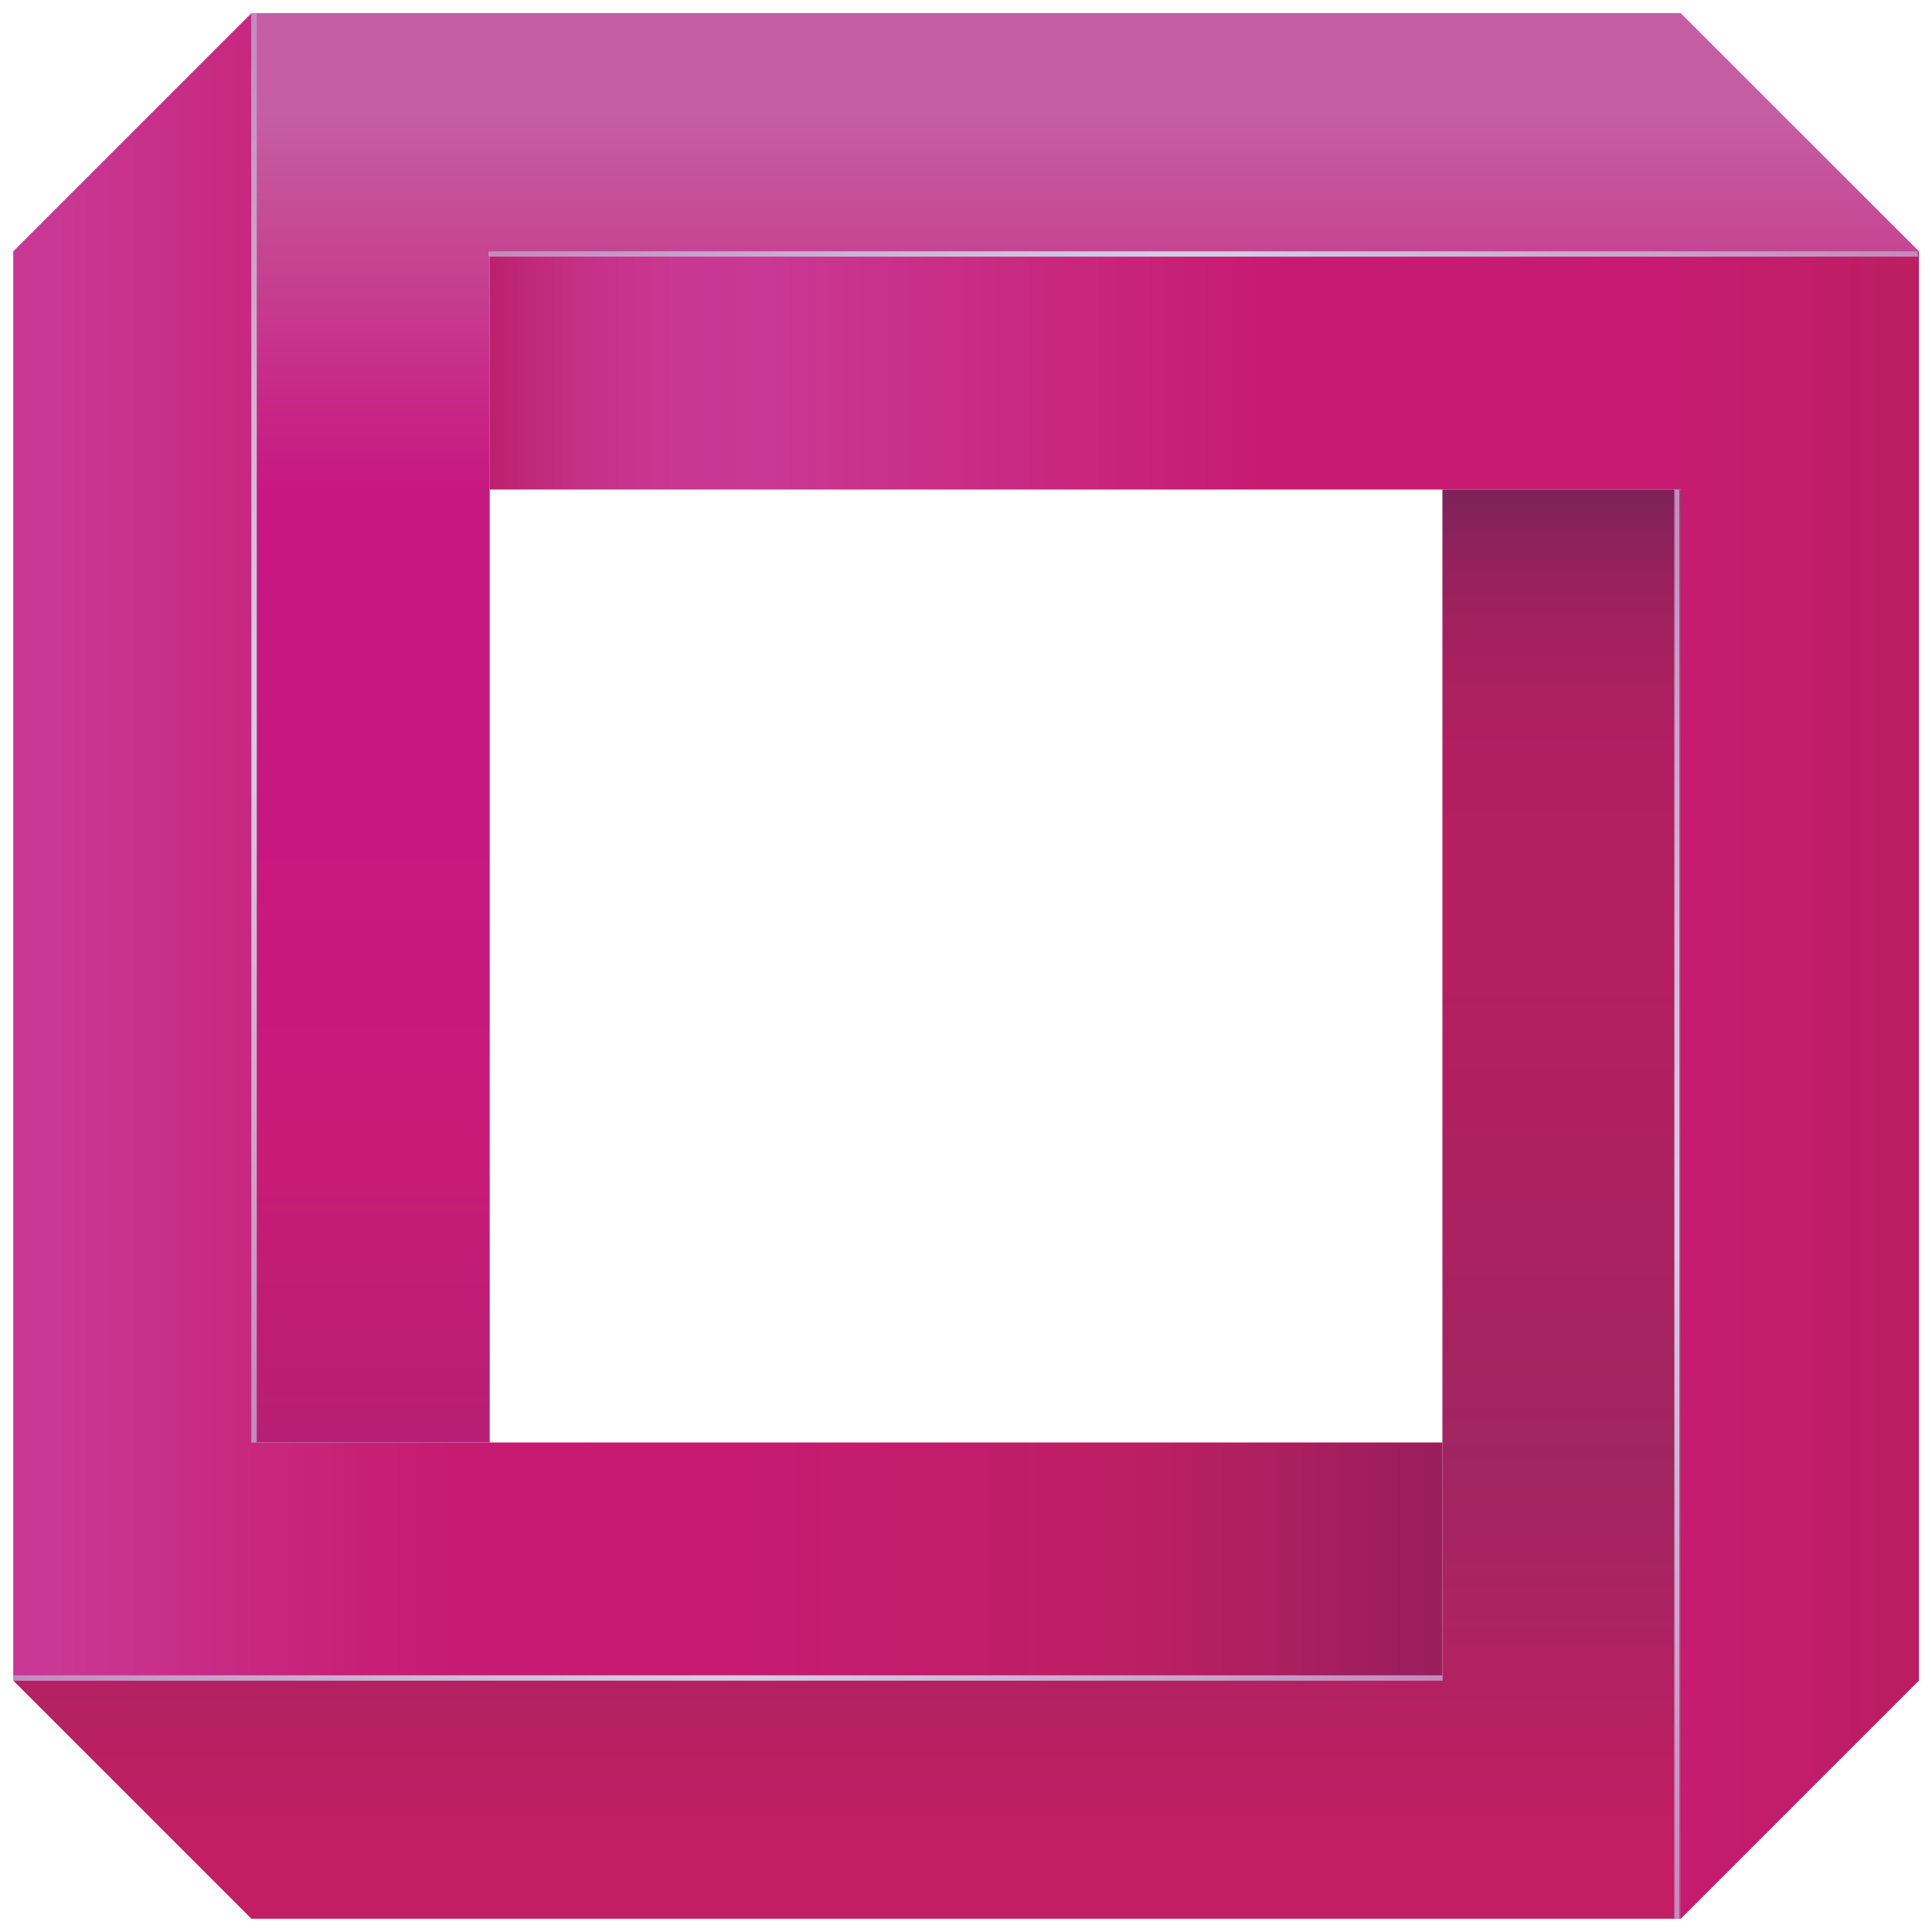 <?xml version="1.0" encoding="utf-8"?>
<!-- Generator: Adobe Illustrator 15.0.0, SVG Export Plug-In  -->
<!DOCTYPE svg PUBLIC "-//W3C//DTD SVG 1.1//EN" "http://www.w3.org/Graphics/SVG/1.1/DTD/svg11.dtd">
<svg version="1.1"
	 xmlns="http://www.w3.org/2000/svg" xmlns:xlink="http://www.w3.org/1999/xlink" xmlns:a="http://ns.adobe.com/AdobeSVGViewerExtensions/3.0/"
	 x="0px" y="0px" width="51px" height="51px" viewBox="-0.346 -0.347 51 51"
	 overflow="visible" enable-background="new -0.346 -0.347 51 51" xml:space="preserve">
<defs>
</defs>
<linearGradient id="SVGID_1_" gradientUnits="userSpaceOnUse" x1="-1.229" y1="22.008" x2="38.095" y2="22.008">
	<stop  offset="0.061" style="stop-color:#C83894"/>
	<stop  offset="0.168" style="stop-color:#C82A82"/>
	<stop  offset="0.267" style="stop-color:#C81F76"/>
	<stop  offset="0.327" style="stop-color:#C71B72"/>
	<stop  offset="0.511" style="stop-color:#C61B71"/>
	<stop  offset="0.634" style="stop-color:#C31C6D"/>
	<stop  offset="0.74" style="stop-color:#BE1E66"/>
	<stop  offset="0.794" style="stop-color:#BB1F62"/>
	<stop  offset="1" style="stop-color:#971E5C"/>
</linearGradient>
<polygon fill="url(#SVGID_1_)" points="0.004,6.288 6.292,0 6.292,37.73 37.73,37.73 37.73,44.016 0.004,44.016 "/>
<linearGradient id="SVGID_2_" gradientUnits="userSpaceOnUse" x1="28.301" y1="0.362" x2="28.301" y2="37.843">
	<stop  offset="0.061" style="stop-color:#C55EA4"/>
	<stop  offset="0.154" style="stop-color:#C64693"/>
	<stop  offset="0.261" style="stop-color:#C72886"/>
	<stop  offset="0.327" style="stop-color:#C71881"/>
	<stop  offset="0.521" style="stop-color:#C71880"/>
	<stop  offset="0.65" style="stop-color:#C7197D"/>
	<stop  offset="0.761" style="stop-color:#C81A78"/>
	<stop  offset="0.794" style="stop-color:#C81B76"/>
	<stop  offset="1" style="stop-color:#B71E75"/>
</linearGradient>
<polygon fill="url(#SVGID_2_)" points="6.292,37.73 12.581,37.73 12.581,6.288 50.31,6.288 44.021,0 6.292,0 "/>
<linearGradient id="SVGID_3_" gradientUnits="userSpaceOnUse" x1="12.446" y1="28.296" x2="50.466" y2="28.296">
	<stop  offset="0" style="stop-color:#BA1F69"/>
	<stop  offset="0.01" style="stop-color:#BC226F"/>
	<stop  offset="0.036" style="stop-color:#C12A7B"/>
	<stop  offset="0.065" style="stop-color:#C43085"/>
	<stop  offset="0.097" style="stop-color:#C7348D"/>
	<stop  offset="0.135" style="stop-color:#C83792"/>
	<stop  offset="0.194" style="stop-color:#C83894"/>
	<stop  offset="0.266" style="stop-color:#C9328B"/>
	<stop  offset="0.539" style="stop-color:#C71B72"/>
	<stop  offset="0.781" style="stop-color:#C71B71"/>
	<stop  offset="0.868" style="stop-color:#C41C6E"/>
	<stop  offset="0.93" style="stop-color:#C01D69"/>
	<stop  offset="0.98" style="stop-color:#BB1E62"/>
	<stop  offset="0.982" style="stop-color:#BB1F62"/>
</linearGradient>
<polygon fill="url(#SVGID_3_)" points="12.581,12.576 12.581,6.288 50.31,6.288 50.31,44.016 44.021,50.304 44.021,12.576 "/>
<linearGradient id="SVGID_4_" gradientUnits="userSpaceOnUse" x1="22.012" y1="48.892" x2="22.012" y2="11.714">
	<stop  offset="0" style="stop-color:#C31E63"/>
	<stop  offset="0.225" style="stop-color:#A72461"/>
	<stop  offset="0.291" style="stop-color:#9F2560"/>
	<stop  offset="0.48" style="stop-color:#AD2161"/>
	<stop  offset="0.654" style="stop-color:#B41F61"/>
	<stop  offset="0.779" style="stop-color:#B21F61"/>
	<stop  offset="0.849" style="stop-color:#A9205F"/>
	<stop  offset="0.906" style="stop-color:#9A215D"/>
	<stop  offset="0.955" style="stop-color:#87225A"/>
	<stop  offset="0.999" style="stop-color:#702155"/>
	<stop  offset="1" style="stop-color:#702155"/>
</linearGradient>
<polygon fill="url(#SVGID_4_)" points="37.73,12.576 44.021,12.576 44.021,50.304 6.292,50.304 0.004,44.016 37.73,44.016 "/>
<linearGradient id="SVGID_5_" gradientUnits="userSpaceOnUse" x1="6.362" y1="0" x2="6.362" y2="37.691">
	<stop  offset="0" style="stop-color:#C28ABD"/>
	<stop  offset="0.066" style="stop-color:#C595C4"/>
	<stop  offset="0.26" style="stop-color:#CDB3D6"/>
	<stop  offset="0.414" style="stop-color:#D3C6E2"/>
	<stop  offset="0.509" style="stop-color:#D5CDE6"/>
	<stop  offset="1" style="stop-color:#C28ABD"/>
</linearGradient>
<rect x="6.292" fill="url(#SVGID_5_)" width="0.14" height="37.73"/>
<linearGradient id="SVGID_6_" gradientUnits="userSpaceOnUse" x1="43.921" y1="12.786" x2="43.921" y2="50.368">
	<stop  offset="0" style="stop-color:#C28ABD"/>
	<stop  offset="0.066" style="stop-color:#C595C4"/>
	<stop  offset="0.26" style="stop-color:#CDB3D6"/>
	<stop  offset="0.414" style="stop-color:#D3C6E2"/>
	<stop  offset="0.509" style="stop-color:#D5CDE6"/>
	<stop  offset="1" style="stop-color:#C28ABD"/>
</linearGradient>
<rect x="43.853" y="12.576" fill="url(#SVGID_6_)" width="0.137" height="37.73"/>
<linearGradient id="SVGID_7_" gradientUnits="userSpaceOnUse" x1="0" y1="43.946" x2="37.73" y2="43.946">
	<stop  offset="0" style="stop-color:#C28ABD"/>
	<stop  offset="0.066" style="stop-color:#C595C4"/>
	<stop  offset="0.26" style="stop-color:#CDB3D6"/>
	<stop  offset="0.414" style="stop-color:#D3C6E2"/>
	<stop  offset="0.509" style="stop-color:#D5CDE6"/>
	<stop  offset="1" style="stop-color:#C28ABD"/>
</linearGradient>
<rect y="43.877" fill="url(#SVGID_7_)" width="37.73" height="0.139"/>
<linearGradient id="SVGID_8_" gradientUnits="userSpaceOnUse" x1="12.549" y1="6.358" x2="50.28" y2="6.358">
	<stop  offset="0" style="stop-color:#C28ABD"/>
	<stop  offset="0.066" style="stop-color:#C595C4"/>
	<stop  offset="0.26" style="stop-color:#CDB3D6"/>
	<stop  offset="0.414" style="stop-color:#D3C6E2"/>
	<stop  offset="0.509" style="stop-color:#D5CDE6"/>
	<stop  offset="1" style="stop-color:#C28ABD"/>
</linearGradient>
<rect x="12.549" y="6.288" fill="url(#SVGID_8_)" width="37.731" height="0.14"/>
</svg>
